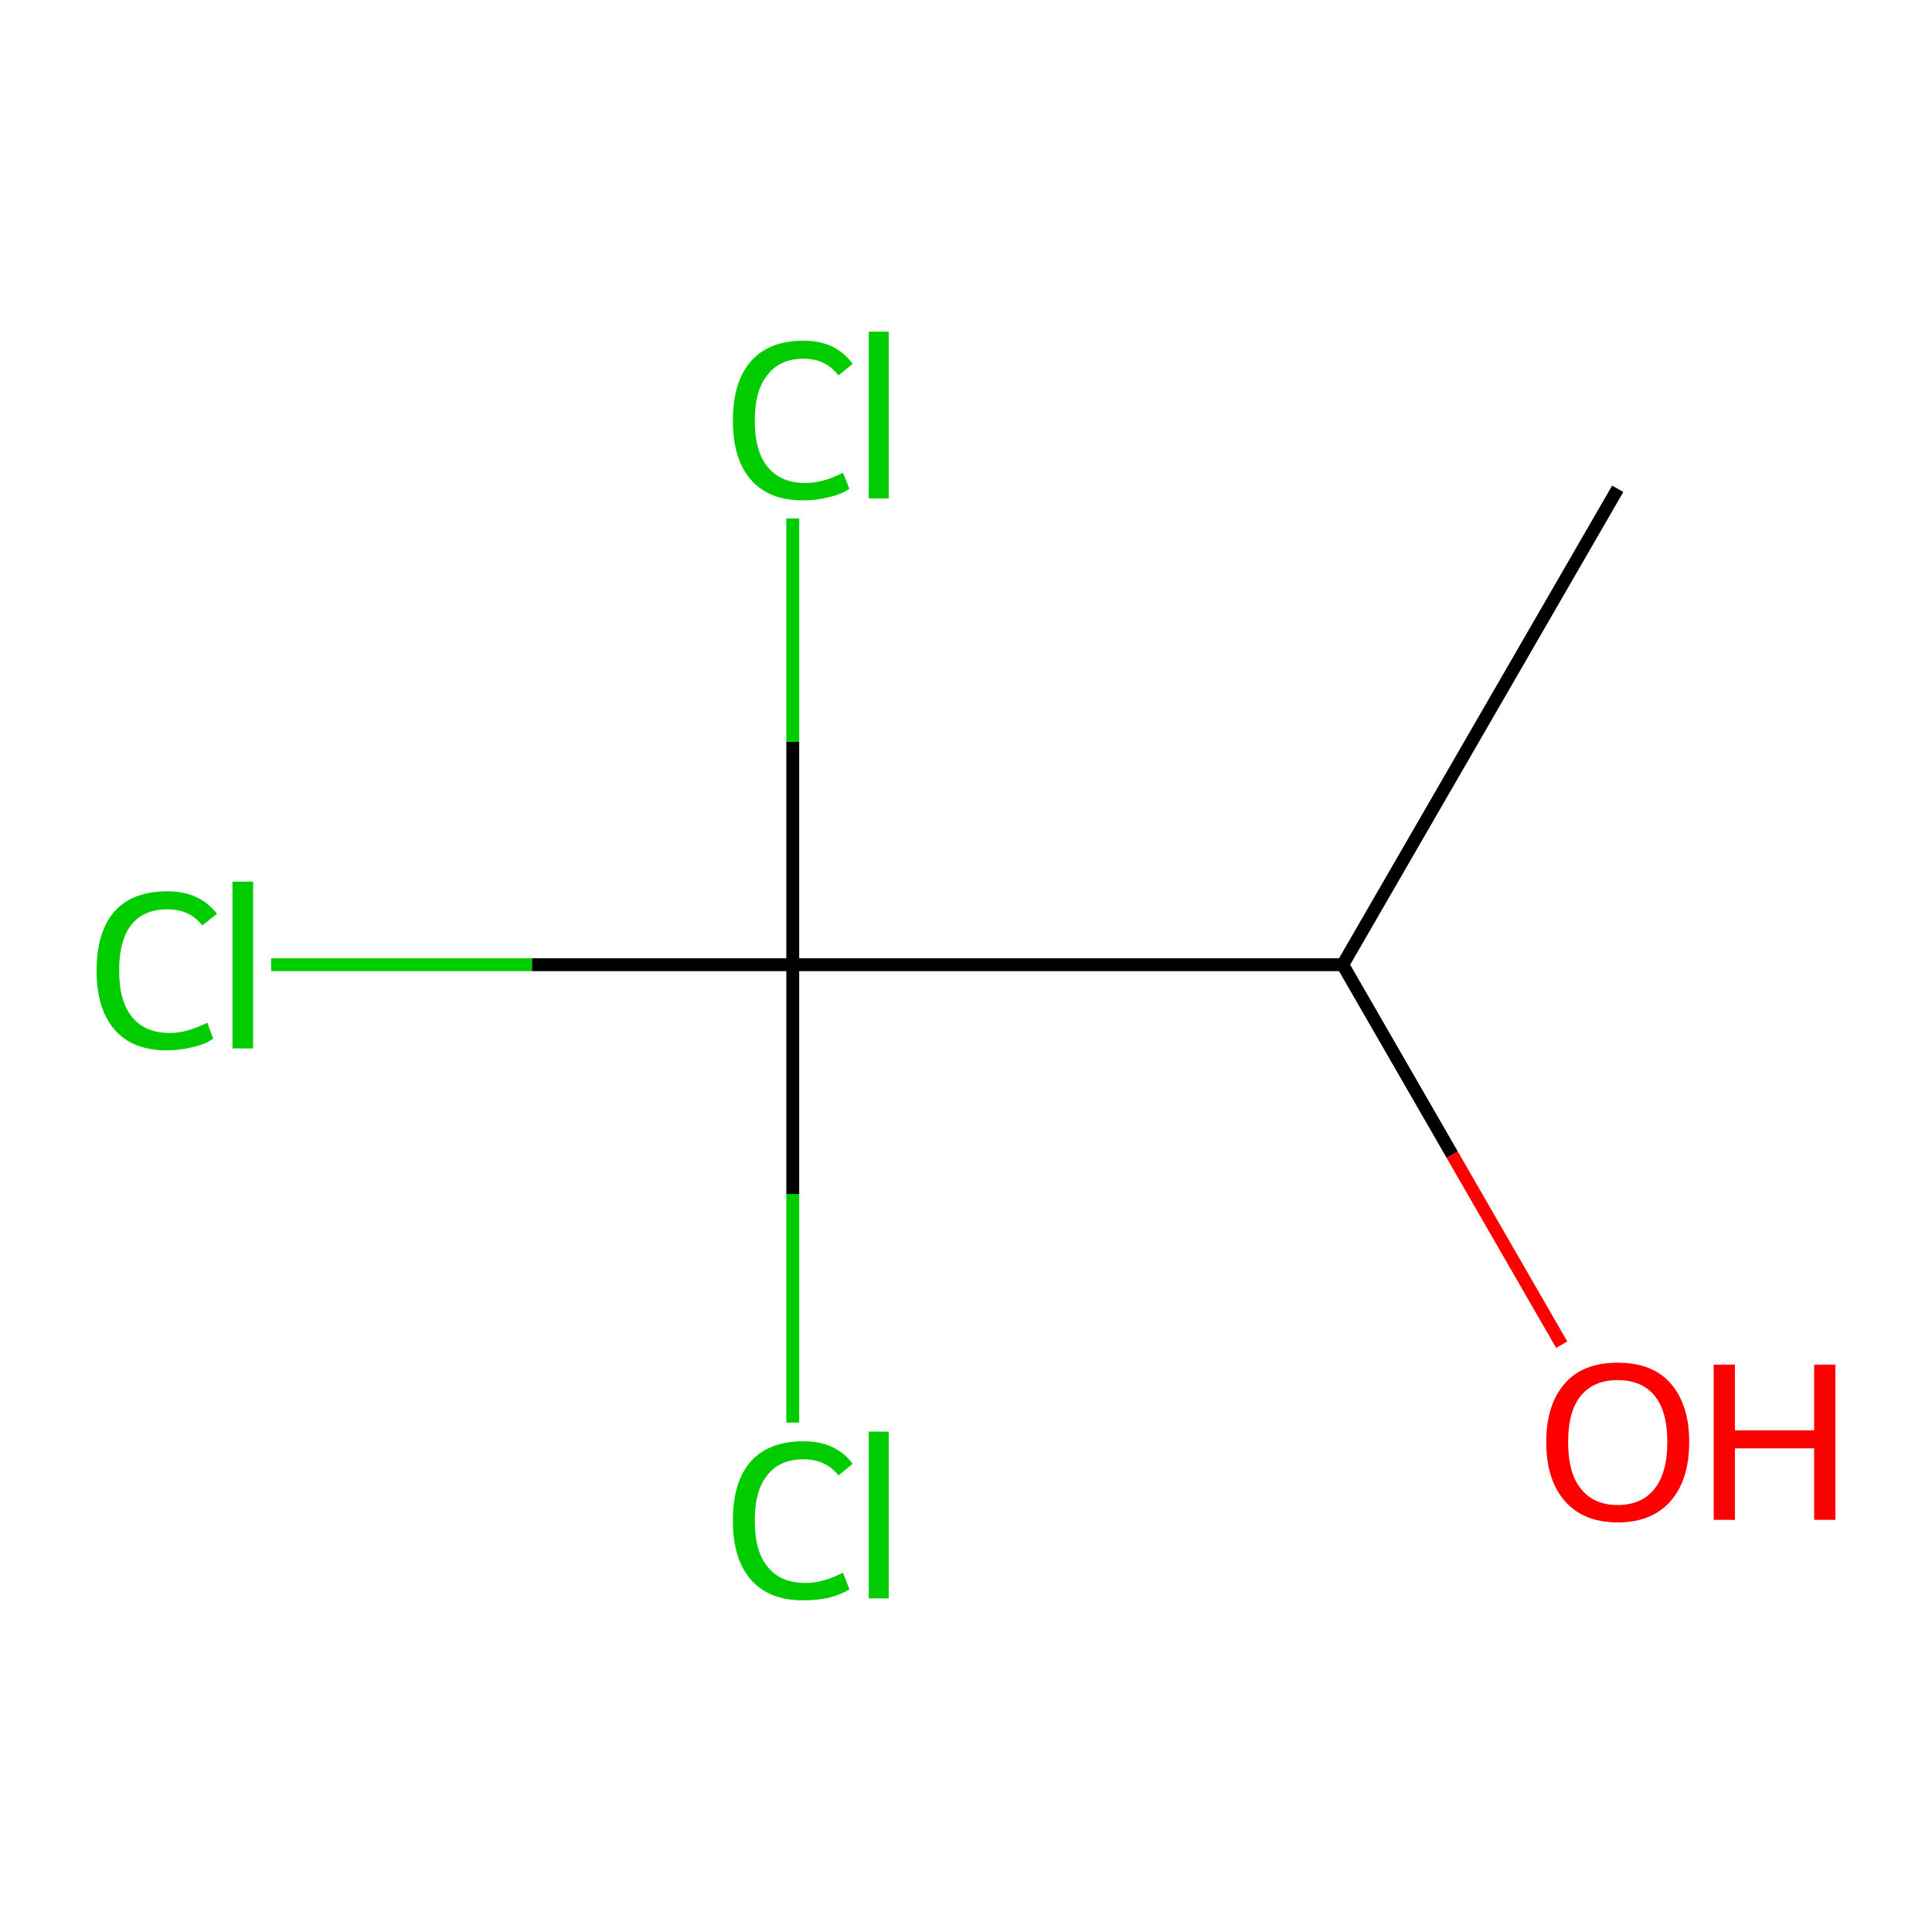<?xml version='1.0' encoding='iso-8859-1'?>
<svg version='1.1' baseProfile='full'
              xmlns='http://www.w3.org/2000/svg'
                      xmlns:rdkit='http://www.rdkit.org/xml'
                      xmlns:xlink='http://www.w3.org/1999/xlink'
                  xml:space='preserve'
width='300px' height='300px' viewBox='0 0 300 300'>
<!-- END OF HEADER -->
<rect style='opacity:1.0;fill:#FFFFFF;stroke:none' width='300.0' height='300.0' x='0.0' y='0.0'> </rect>
<path class='bond-0 atom-0 atom-1' d='M 251.2,75.9 L 208.5,149.8' style='fill:none;fill-rule:evenodd;stroke:#000000;stroke-width:2.0px;stroke-linecap:butt;stroke-linejoin:miter;stroke-opacity:1' />
<path class='bond-1 atom-1 atom-2' d='M 208.5,149.8 L 225.5,179.3' style='fill:none;fill-rule:evenodd;stroke:#000000;stroke-width:2.0px;stroke-linecap:butt;stroke-linejoin:miter;stroke-opacity:1' />
<path class='bond-1 atom-1 atom-2' d='M 225.5,179.3 L 242.5,208.8' style='fill:none;fill-rule:evenodd;stroke:#FF0000;stroke-width:2.0px;stroke-linecap:butt;stroke-linejoin:miter;stroke-opacity:1' />
<path class='bond-2 atom-1 atom-3' d='M 208.5,149.8 L 123.1,149.8' style='fill:none;fill-rule:evenodd;stroke:#000000;stroke-width:2.0px;stroke-linecap:butt;stroke-linejoin:miter;stroke-opacity:1' />
<path class='bond-3 atom-3 atom-4' d='M 123.1,149.8 L 82.6,149.8' style='fill:none;fill-rule:evenodd;stroke:#000000;stroke-width:2.0px;stroke-linecap:butt;stroke-linejoin:miter;stroke-opacity:1' />
<path class='bond-3 atom-3 atom-4' d='M 82.6,149.8 L 42.1,149.8' style='fill:none;fill-rule:evenodd;stroke:#00CC00;stroke-width:2.0px;stroke-linecap:butt;stroke-linejoin:miter;stroke-opacity:1' />
<path class='bond-4 atom-3 atom-5' d='M 123.1,149.8 L 123.1,185.4' style='fill:none;fill-rule:evenodd;stroke:#000000;stroke-width:2.0px;stroke-linecap:butt;stroke-linejoin:miter;stroke-opacity:1' />
<path class='bond-4 atom-3 atom-5' d='M 123.1,185.4 L 123.1,220.9' style='fill:none;fill-rule:evenodd;stroke:#00CC00;stroke-width:2.0px;stroke-linecap:butt;stroke-linejoin:miter;stroke-opacity:1' />
<path class='bond-5 atom-3 atom-6' d='M 123.1,149.8 L 123.1,115.2' style='fill:none;fill-rule:evenodd;stroke:#000000;stroke-width:2.0px;stroke-linecap:butt;stroke-linejoin:miter;stroke-opacity:1' />
<path class='bond-5 atom-3 atom-6' d='M 123.1,115.2 L 123.1,80.5' style='fill:none;fill-rule:evenodd;stroke:#00CC00;stroke-width:2.0px;stroke-linecap:butt;stroke-linejoin:miter;stroke-opacity:1' />
<path class='atom-2' d='M 240.1 223.9
Q 240.1 218.1, 243.0 214.8
Q 245.8 211.6, 251.2 211.6
Q 256.6 211.6, 259.4 214.8
Q 262.3 218.1, 262.3 223.9
Q 262.3 229.8, 259.4 233.1
Q 256.5 236.4, 251.2 236.4
Q 245.9 236.4, 243.0 233.1
Q 240.1 229.8, 240.1 223.9
M 251.2 233.7
Q 254.9 233.7, 256.9 231.2
Q 258.9 228.7, 258.9 223.9
Q 258.9 219.1, 256.9 216.7
Q 254.9 214.3, 251.2 214.3
Q 247.5 214.3, 245.5 216.7
Q 243.5 219.1, 243.5 223.9
Q 243.5 228.8, 245.5 231.2
Q 247.5 233.7, 251.2 233.7
' fill='#FF0000'/>
<path class='atom-2' d='M 266.1 211.9
L 269.4 211.9
L 269.4 222.1
L 281.7 222.1
L 281.7 211.9
L 285.0 211.9
L 285.0 236.0
L 281.7 236.0
L 281.7 224.9
L 269.4 224.9
L 269.4 236.0
L 266.1 236.0
L 266.1 211.9
' fill='#FF0000'/>
<path class='atom-4' d='M 15.0 150.7
Q 15.0 144.7, 17.8 141.5
Q 20.6 138.4, 26.0 138.4
Q 31.0 138.4, 33.7 141.9
L 31.4 143.7
Q 29.5 141.2, 26.0 141.2
Q 22.3 141.2, 20.4 143.6
Q 18.5 146.0, 18.5 150.7
Q 18.5 155.5, 20.5 157.9
Q 22.5 160.4, 26.4 160.4
Q 29.0 160.4, 32.2 158.8
L 33.1 161.3
Q 31.8 162.2, 29.9 162.6
Q 28.0 163.1, 25.9 163.1
Q 20.6 163.1, 17.8 159.9
Q 15.0 156.7, 15.0 150.7
' fill='#00CC00'/>
<path class='atom-4' d='M 36.1 136.9
L 39.3 136.9
L 39.3 162.8
L 36.1 162.8
L 36.1 136.9
' fill='#00CC00'/>
<path class='atom-5' d='M 113.8 236.1
Q 113.8 230.1, 116.6 226.9
Q 119.4 223.8, 124.8 223.8
Q 129.8 223.8, 132.4 227.3
L 130.2 229.1
Q 128.2 226.6, 124.8 226.6
Q 121.1 226.6, 119.2 229.0
Q 117.2 231.4, 117.2 236.1
Q 117.2 240.9, 119.2 243.3
Q 121.2 245.8, 125.1 245.8
Q 127.8 245.8, 130.9 244.2
L 131.9 246.8
Q 130.6 247.6, 128.7 248.1
Q 126.8 248.5, 124.7 248.5
Q 119.4 248.5, 116.6 245.3
Q 113.8 242.1, 113.8 236.1
' fill='#00CC00'/>
<path class='atom-5' d='M 134.9 222.3
L 138.0 222.3
L 138.0 248.2
L 134.9 248.2
L 134.9 222.3
' fill='#00CC00'/>
<path class='atom-6' d='M 113.8 65.3
Q 113.8 59.3, 116.6 56.1
Q 119.4 52.9, 124.8 52.9
Q 129.8 52.9, 132.4 56.5
L 130.2 58.3
Q 128.2 55.7, 124.8 55.7
Q 121.1 55.7, 119.2 58.2
Q 117.2 60.6, 117.2 65.3
Q 117.2 70.1, 119.2 72.5
Q 121.2 75.0, 125.1 75.0
Q 127.8 75.0, 130.9 73.4
L 131.9 75.9
Q 130.6 76.8, 128.7 77.2
Q 126.8 77.7, 124.7 77.7
Q 119.4 77.7, 116.6 74.5
Q 113.8 71.3, 113.8 65.3
' fill='#00CC00'/>
<path class='atom-6' d='M 134.9 51.5
L 138.0 51.5
L 138.0 77.4
L 134.9 77.4
L 134.9 51.5
' fill='#00CC00'/>
</svg>
